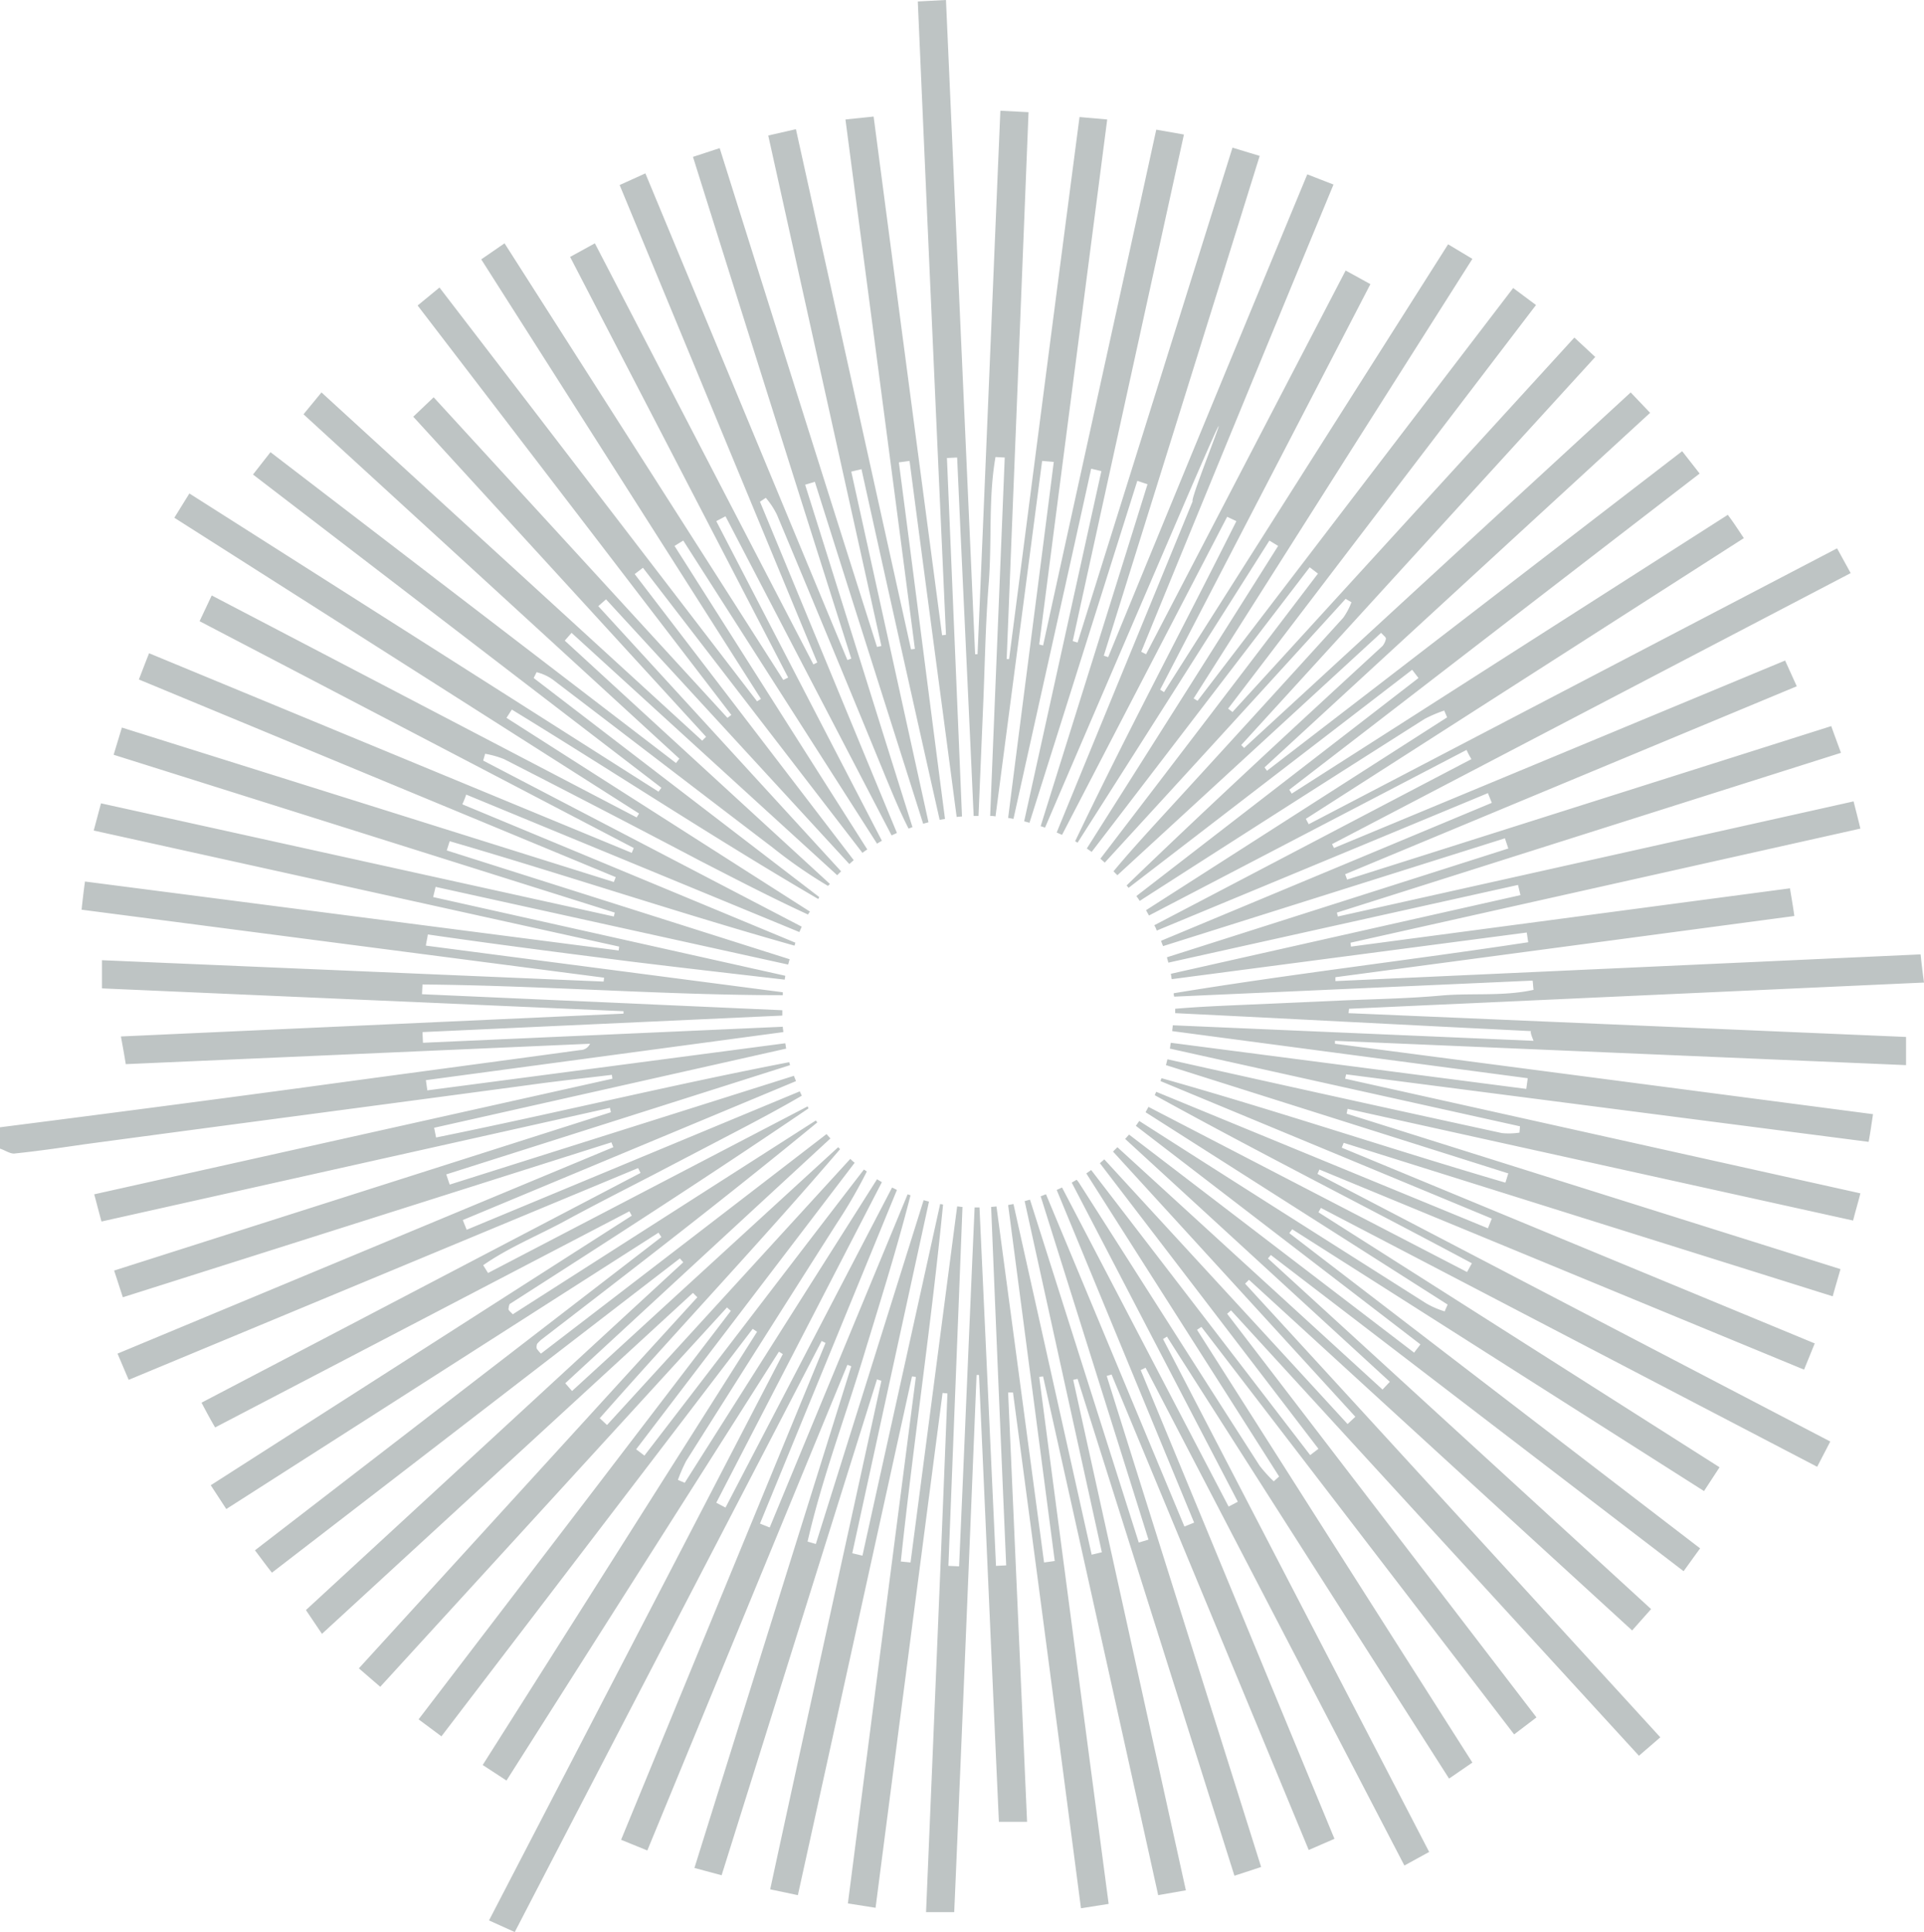 <svg xmlns="http://www.w3.org/2000/svg" viewBox="0 0 396.2 397.8"><defs><style>.cls-1{fill:#bec4c4;}</style></defs><g id="Layer_2" data-name="Layer 2"><g id="Layer_1-2" data-name="Layer 1"><g id="Layer_2-2" data-name="Layer 2"><g id="Layer_1-2-2" data-name="Layer 1-2"><path class="cls-1" d="M277.8,207.7l118.4-5.4c-.3-2.2-.5-3.9-.7-5.8L275,202v-.8l94.5-12.6c-.3-2.2-.6-3.8-.9-5.7l-90.4,12-.1-.8,105-23.5c-.5-2.1-.9-3.6-1.4-5.6L275.5,188.7l-.2-.8L379.1,155c-.8-2.2-1.4-3.8-2-5.5l-99.7,31.6L277,180l93-38.7-2.4-5.3-92.9,38.6-.4-.8L381.1,118l-2.8-5.1L269.5,169.7l-.6-1.1,90.2-57.8c-1.2-1.8-2.1-3.2-3.3-4.8L266,163.4l-.5-.8L350,97.5l-3.6-4.6-85.5,65.8-.5-.7q39.6-36.45,79.4-73l-4-4.2L256.2,154l-.6-.6,72.9-79.9-4.3-4-70.4,77.1-.9-.7,63.4-83.1-4.7-3.5-65,85-.8-.5q28.65-45.15,57.4-90.5l-5-3-58.5,92.2-.8-.5c14.4-27.8,28.8-55.5,43.3-83.5l-5.1-2.8-41.1,79-1-.5q19.65-48,39.6-96.2l-5.4-2.1q-20.7,49.95-41,99.4l-.9-.3c10.7-34.3,21.4-68.5,32.1-102.9l-5.6-1.7c-10.7,34.2-21.3,68-31.9,101.9l-1-.3c7.6-34.7,15.2-69.3,22.9-104.3l-5.7-1c-7.8,35.7-15.6,70.9-23.3,106.2l-.8-.2c4.6-35.8,9.3-71.7,14-108.1l-5.7-.5c-4.9,37.4-9.7,74.5-14.5,111.6h-.5l4.5-112.6-5.8-.3c-1.6,37.6-3.1,74.7-4.7,111.9h-.5c-2-44.8-4-89.5-6-134.7L189,.3q2.85,65.55,5.8,130.4l-.8.1c-4.7-35.5-9.4-71-14.1-106.8l-5.8.6c4.8,36.6,9.6,72.8,14.3,109l-.8.1L163.9,26.6l-5.7,1.3L181.5,133l-.9.2Q164.4,82.05,148.2,30.5l-5.5,1.8c10.9,34.7,21.7,69,32.6,103.3l-.8.3L132.9,35.7l-5.3,2.4,40.7,98.3-.8.4-45-86.7-5.1,2.8,44.9,86.6-1,.5L103.9,50.1l-4.8,3.3,57.6,90.5-.8.5L90.5,59.2,86,62.9q32.4,42.3,64.6,84.3l-.8.6-60.5-66-4.2,4,60.3,65.9-.8.8L66.2,80.8l-3.7,4.5q38.85,35.55,77.4,70.9l-.7.9-83.5-64-3.6,4.6,84.1,64.5-.6.8L39,101.6l-3.1,5,95.7,60.9-.5.8L43.6,122.6l-2.5,5.3,89.4,46.7c-.1.3-.3.7-.4,1L30.7,134.5c-.8,2-1.4,3.6-2.1,5.4l98.2,40.7-.4,1L25.1,149.8l-1.7,5.6,103.2,32.5-.2.8L20.8,165.4,19.3,171l108.2,23.9-.1.8L17.5,181.5c-.3,2.2-.5,3.9-.7,5.8l107.6,14-.1.8L21,197.7v5.8l107.4,4.7v.5L24.9,213.4c.4,2.2.7,3.8,1,5.7l95.6-4.2a2.19,2.19,0,0,1-2,1.3c-19,2.6-37.9,5.1-56.9,7.7Q31.4,228.1,0,232.1v4.4c1,.3,2.1,1.1,3,1,4.8-.5,9.6-1.2,14.4-1.9,30.5-4.1,61-8.1,91.5-12.2,5.7-.8,11.4-1.4,17.1-2.1l.1.8L19.4,245.9c.6,2.2,1,3.8,1.5,5.6l104.7-23.4.2.9L23.5,261.6c.7,2.1,1.2,3.7,1.8,5.5l100.6-31.9.4,1L24.2,278.7l2.3,5.4,104.9-43.6.5,1L41.5,288.8c1,1.9,1.8,3.4,2.8,5.1l85.3-44.5.5.9L43.4,305.8l3.2,4.9,89-56.9.6.9L52.5,319.2c1.3,1.7,2.3,3.1,3.5,4.6l84-64.7.7.8L63,331.5l3.3,4.9,76.4-70.2.9.9L73.9,343.5l4.4,3.8,71.4-78.1.8.7L86.2,354l4.7,3.5L155,273.6l.9.6L99.4,363.4l4.9,3.2q28.2-44.4,56.1-88.3l.8.5L100.7,395.4l5.3,2.4c21.2-40.9,42.2-81.2,63.2-121.7l.8.4q-21,51-42.1,102.3l5.4,2.2q20.7-50.25,41.2-100l.8.3L143,384.6l5.6,1.5c10.8-34.4,21.4-68.3,32-102.1l.9.3c-7.6,34.8-15.3,69.6-22.9,104.7l5.7,1.2c7.9-35.8,15.7-71.3,23.5-106.8l.8.1q-7,54.15-14,108.4l5.7.9q6.9-53.25,13.8-106l1,.1c-1.4,35.5-2.9,71-4.4,106.8h5.8c1.6-37,3.1-73.8,4.6-110.6h.5c1.4,30.7,2.7,61.3,4.1,92h5.8c-1.3-29.7-2.6-59.1-3.9-88.4h1q7.05,52.95,14,106.2l5.7-.9q-7.2-54.45-14.3-108.5l.8-.1c7.9,35.5,15.8,71,23.7,106.8l5.7-1L221,284.1l.9-.2,32.3,102.3,5.5-1.8c-10.7-34-21.3-67.6-31.8-101.1l1-.3q20.25,48.75,40.6,97.9l5.3-2.3c-13.4-32.4-26.6-64.4-39.9-96.5l1-.5,53.3,102.5,5.1-2.8c-18.4-35.5-36.6-70.5-54.8-105.6l.8-.5,58.1,91,4.8-3.3-56.7-89.1.9-.6,64.4,83.9,4.6-3.5-63.7-83.1.8-.7,84,91.7,4.4-3.8c-28.8-31.5-57.1-62.5-85.5-93.4l.8-.8,78.9,72.2,3.9-4.4q-39.6-36.3-78.9-72.2l.6-.7,85,65.1c1.3-1.8,2.3-3.2,3.4-4.7l-84.6-64.9.6-.8L350.9,307l3.2-4.9-82.6-52.5.5-.9L374.2,302l2.7-5.2L271.3,241.7l.4-.9L371.5,282l2.2-5.4-97.4-40.3.4-1,100.7,31.6c.6-2.2,1.1-3.8,1.6-5.6l-101.7-32,.2-1,104.1,23c.5-2,1-3.6,1.5-5.6L277,222.1l.2-.9,107.6,13.9c.4-2.2.6-3.7.9-5.7L274.9,214.9v-.6l117.6,5v-5.8l-114.8-4.9Zm38,6.6-74.3-3.2c0,.4-.1.8-.1,1.2l73.2,9.7-.3,2.2-73.2-9.5c-.1.4-.1.8-.2,1.2l72.1,16-.1,1.3a14.47,14.47,0,0,1-3.6.1q-34.5-7.5-68.9-15.2l-.3,1.2,70.5,22.3c-.2.6-.4,1.3-.6,1.9-23.6-6.9-47-14.8-70.8-21.5a1.42,1.42,0,0,0-.2.6l68.2,28.3-.8,2-68.3-28.1a4.88,4.88,0,0,0-.3.7c21.6,11.9,43.6,23,65.3,34.6l-1,1.8-65.6-34-.6,1.1,62.2,39.6c-.2.5-.4.9-.6,1.4a17.06,17.06,0,0,1-3.9-1.7c-19.7-12.5-39.3-24.9-59-37.5l-.7,1,58.6,45-1.3,1.7-58.7-44.9-.8.9,54.5,50-1.5,1.6-54.6-49.9-.9.9,49.9,54.6-1.6,1.5c-16.7-18.2-33.4-36.3-50.1-54.5-.3.3-.6.5-.9.8l45,58.8-1.7,1.3-45.1-58.7-1,.7c13.2,20.8,26.5,41.6,39.7,62.4l-1.1,1a28.91,28.91,0,0,1-2.9-3.2c-12.4-19.3-24.7-38.7-37.1-58.1a5.55,5.55,0,0,0-.6-.8c-.3.2-.7.4-1,.6l34.2,65.7-1.9,1-34.3-65.7-1.1.5,28.3,68.5-2,.8-28.5-68.4c-.4.1-.7.3-1.1.4,7.4,23.6,14.8,47.1,22.2,70.7l-2,.6L212.1,247l-1.1.3,15.9,72.3-2.1.5-16.1-72.2-1.1.2q4.8,36.6,9.6,73.3l-2.2.3-9.8-73.3-1.1.1q1.5,36.9,3.1,73.8l-2.1.1-3.4-73.8h-1c-1.1,24.6-2.1,49.2-3.2,73.9l-2.2-.1,2.9-73.9c-.4,0-.7-.1-1.1-.1q-4.8,36.75-9.6,73.3l-2-.2c2.6-24.5,6.3-48.9,8.7-73.5l-.6-.1c-5.3,24.1-10.7,48.3-16,72.4l-2.1-.5,15.8-72.4c-.4-.1-.8-.2-1.1-.3L168,317.9l-1.7-.5c2.9-12.7,7.5-24.9,11.3-37.4,3.4-11.2,7-22.5,9.9-33.9l-.6-.2-28.4,68.6-2-.8L184.7,245l-1-.5-34.3,65.9-1.9-1,34.1-66-1-.6L141,305.3l-1.4-.6a32.94,32.94,0,0,1,1.7-3.9q15.45-24.45,31-48.9a102.76,102.76,0,0,0,6.2-10.7l-.6-.4c-15.1,19.6-30.1,39.3-45.2,58.9l-1.7-1.3,45-59a6.47,6.47,0,0,1-.9-.8L125,293.4l-1.5-1.4c16.4-18.6,33.4-36.6,49.5-55.4l-.4-.4-54.8,50.2-1.4-1.6L171,234.4l-.8-.9q-29.4,22.65-58.8,45.2a5.72,5.72,0,0,1-.7-.8.52.52,0,0,1-.2-.4,2,2,0,0,1,.1-.8,7.64,7.64,0,0,1,.9-.9c19.1-14.7,38.2-29.4,56.8-44.7l-.3-.4-62.4,39.9-.7-.7a.76.76,0,0,1-.2-.4c.1-.4.1-1,.4-1.1,20.6-13.2,41.1-26.4,61.4-40.2l-.2-.4-65.8,34.3-1-1.6c5.3-3.7,11.3-6.1,17-9.2,5.9-3.2,12-6.3,18-9.4l18-9.4c4.2-2.2,8.5-4.5,12.6-6.9-.1-.3-.3-.6-.4-.9L96.1,253.2l-.8-2,68.6-28.6c-.1-.4-.3-.7-.4-1.1L92.6,243.9l-.7-2.1,70.8-22.5c-.1-.2-.1-.4-.2-.6-24.4,4.7-48.5,10.6-72.7,15.5l-.4-2,72.5-16.3c-.1-.4-.1-.7-.2-1.1L88,224.5l-.3-2.1,73.6-9.9c0-.4-.1-.7-.1-1.1l-74.1,3.3-.1-2.2,74.1-3.4V208l-74.2-3.3.1-2c24.7.2,49.5,2.2,74.2,2.2v-.6l-73.5-9.6c.1-.8.3-1.5.4-2.3,13.8,2,27.8,3.8,42,5.6,10.6,1.3,21.1,2.5,31.5,3.7,0-.3.1-.5.1-.8L89.2,184.7l.5-2.1,72.6,16c.1-.4.2-.7.3-1.1L92,175.1l.6-1.9c23.7,6.9,47.2,14.8,71,21.5.1-.2.1-.4.2-.6L95.2,165.6a16.67,16.67,0,0,0,.8-2l68.6,28.3c.2-.4.3-.7.5-1.1L99.5,156.6l.4-1.4a19,19,0,0,1,3.9,1.1q20.25,10.35,40.3,20.9c7.4,3.8,14.7,7.6,22.3,11.1a2.09,2.09,0,0,1,.4-.6l-62.5-39.9,1.1-1.7c21.1,12.9,41.7,26.5,63.1,39l.2-.4-58.8-45.1.6-1.2a9.88,9.88,0,0,1,3.3,1.5c15.1,11.5,30.2,23.1,45.3,34.6a100.5,100.5,0,0,0,11.4,7.9l.4-.4-54.6-50.1,1.4-1.6,54.7,49.9.8-.8-50-54.6,1.6-1.4,50.1,54.5.9-.8-45.1-58.9,1.7-1.3,45.2,58.7a8.65,8.65,0,0,1,1-.7l-39.7-62.5,1.8-1.1,39.9,62.4,1-.6-34.1-65.8,1.9-1L183.6,172l1.1-.5c-9.4-22.7-18.8-45.5-28.2-68.2l1.2-.8A16.28,16.28,0,0,1,160,106q11.25,26.85,22.3,53.8c1.5,3.6,3,7.3,4.8,10.8l.8-.3c-7.4-23.5-14.7-47-22.1-70.5l2-.6c7.4,23.5,14.9,47,22.3,70.4l1.1-.3q-7.95-36.15-15.9-72.2l2.1-.5q7.95,36,16.1,72.2l1.1-.2c-3.2-24.5-6.3-49-9.5-73.4l2.2-.3c3.2,24.5,6.5,48.9,9.7,73.3l1.1-.1L195,94.3l2.1-.1c1.1,24.6,2.3,49.2,3.4,73.8h1c.3-7.1.6-14.2.9-21.4.4-8.8.5-17.7,1.2-26.5s-.1-17.5,1.4-26l1.9.1-3,73.8a3.75,3.75,0,0,1,1.1.1l9.6-73.2,2.4.2c-3.1,24.4-6.3,48.9-9.4,73.3l1.1.2c5.3-24,10.7-48,16-72.1l2.1.5c-5.3,24-10.6,48.1-15.9,72.1l1.1.3L234.2,99l2.1.7c-7.3,23.5-14.7,47-22,70.4l.9.3c9.7-22.6,19.4-45.1,29.1-67.7,14.6-33.8.5.2,1.3.5-9.3,22.7-18.7,45.5-28,68.2.4.2.7.3,1.1.5,11.3-21.8,22.7-43.7,34-65.5l1.9.9c-11,22-22.6,43.7-33.2,65.9.2.1.3.2.5.3,13.2-20.7,26.4-41.5,39.5-62.2l1.8,1.1c-13.1,20.8-26.3,41.6-39.4,62.3l1,.7,44.9-58.6,1.7,1.3c-14.9,19.6-29.9,39.2-44.8,58.7l.9.8q24.9-27.15,49.6-54.3l1.2.7a14.09,14.09,0,0,1-1.7,3.2q-19.2,21.15-38.4,42.1c-3,3.3-6,6.6-8.9,10.1l.8.8,54.3-49.9.8.8a.76.76,0,0,1,.2.4,3.4,3.4,0,0,1-.7,1.5c-17.7,16.3-35.4,32.6-52.7,49.3l.4.5,58.4-44.9,1.3,1.7L234,184.5a8.65,8.65,0,0,1,.7,1l.6-.4q28.95-18.6,58.1-37.1a28.26,28.26,0,0,1,4-1.7l.6,1.4-62,39.7c.2.4.4.7.6,1.1L302,154.4a17.38,17.38,0,0,0,1,1.9c-21.8,11.4-43.5,22.8-65.3,34.2a5.36,5.36,0,0,1,.5,1.1l68.2-28.3.8,2-68.1,28.4c.1.4.3.8.4,1.1l70.4-22.2.7,2.1-70.3,22.4c.1.4.2.8.3,1.1l72-16,.5,2.1-72,16.2c.1.4.1.8.2,1.1l73.1-9.6c.1.7.2,1.4.3,2-24.3,3.7-48.7,6.5-73,10.5a2,2,0,0,0,.1.7l73.8-3.3c.1.6.1,1.3.2,1.9-6.3,1.4-12.9.6-19.3,1.2-6.7.6-13.5.7-20.3,1l-20.3.9c-4.6.2-9.3.4-13.9.8v.9c24.4,1.2,48.9,2.5,73.3,3.7C315.1,212.4,315.3,213.1,315.8,214.3Z"/></g></g></g></g></svg>